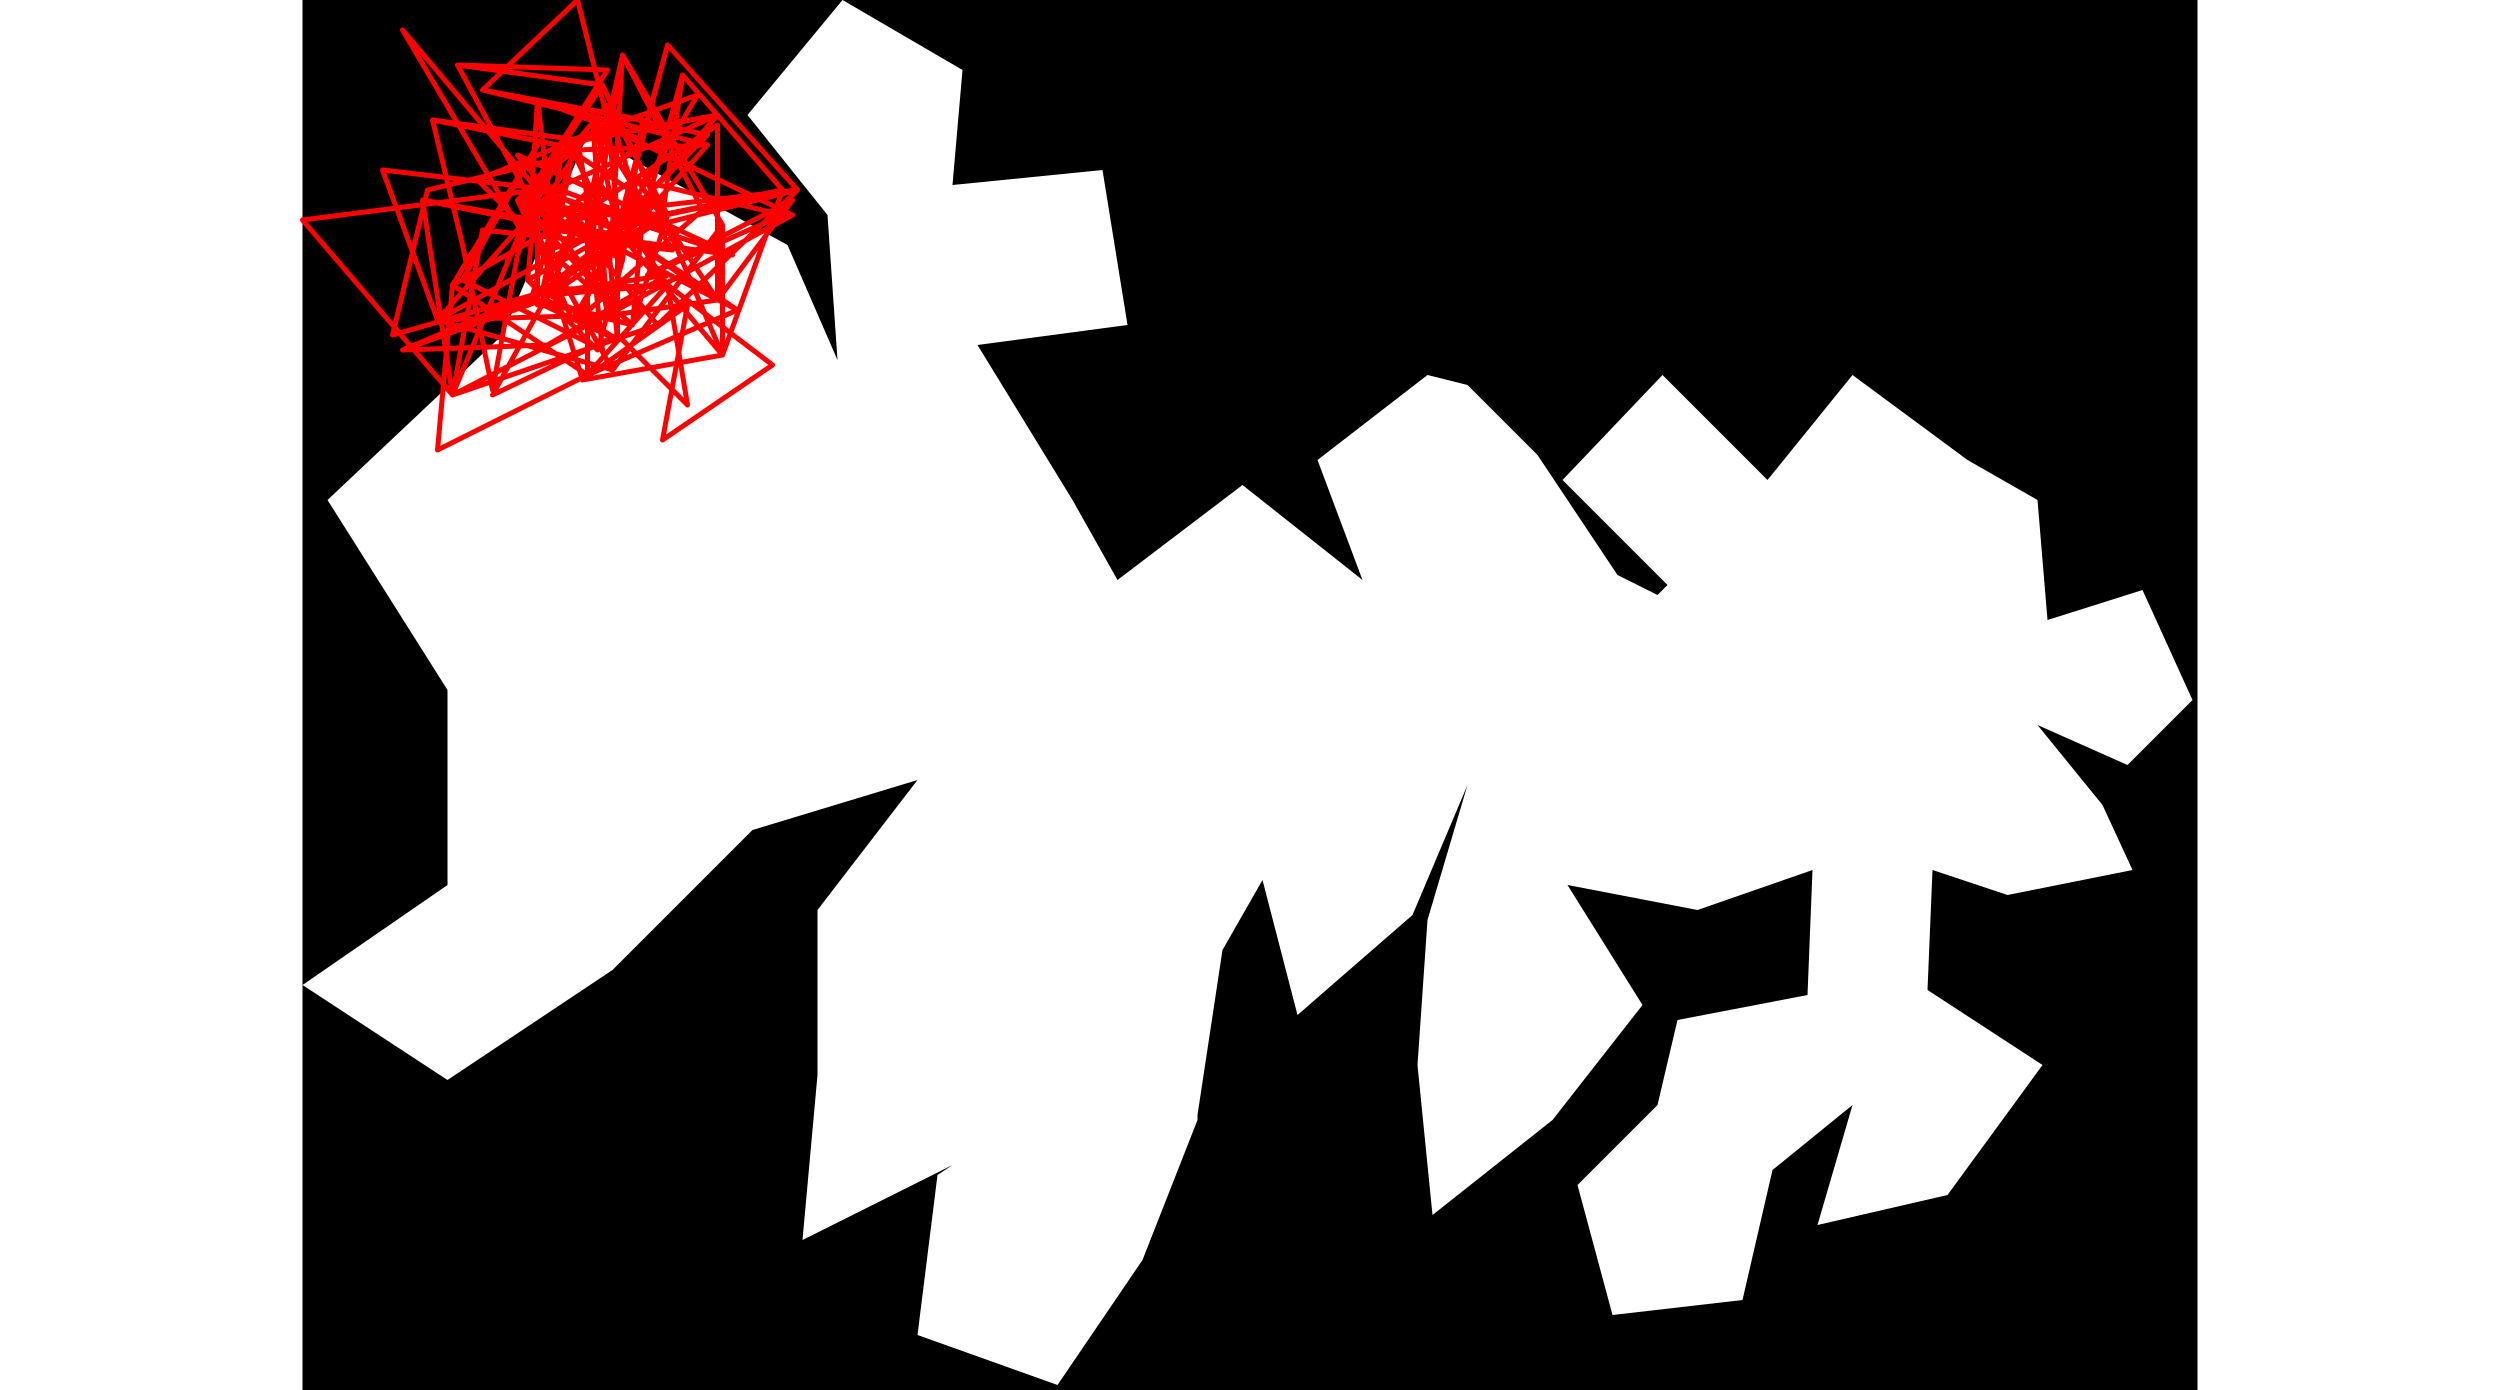 <svg viewBox="0 0 379 278" width="500" xmlns="http://www.w3.org/2000/svg">
<path d="M0 197L29 216L62 194L90 166L123 156L103 182L103 215L100 248L130 233L127 235L123 267L151 277L168 252L179 224L179 223L184 190L192 176L199 203L222 183L233 157L225 184L223 213L226 243L250 224L268 201L253 177L279 182L302 174L301 199L275 204L271 221L255 237L262 263L288 260L294 234L310 221L303 245L329 239L348 213L325 198L326 174L341 179L366 174L360 161L347 145L365 153L378 140L368 118L349 124L347 100L333 92L310 75L293 96L272 75L252 96L273 117L271 119L263 115L247 91L233 77L225 75L203 92L212 116L188 97L163 116L154 100L135 69L165 65L160 34L130 37L132 14L108 0L89 23L105 43L107 72L97 49L57 27L40 67L5 100L29 138L29 177M0 0L379 0L379 278L0 278" style="fill:#00000066;fill-rule:evenodd;stroke:none;"/>
<path d="M64 42L99 38M64 42L73 9M43 31L71 65M43 31L86 51M71 65L99 38M71 65L30 79M99 38L73 9M99 38L63 47M73 9L63 47M86 51L43 45M86 51L47 38M36 46L74 50M36 46L30 79M74 50L58 24M43 45L20 6M63 47L24 40M30 79L47 38M30 79L24 40M30 79L61 63M30 79L0 44M47 38L20 6M47 38L0 44M58 24L61 63M58 24L98 43M32 49L26 24M32 49L38 78M24 40L58 47M61 63L55 28M61 63L98 43M61 63L27 64M27 90L57 75M27 90L30 57M87 62L57 75M87 62L58 47M87 62L57 42M57 75L30 57M57 75L57 42M26 24L55 28M26 24L51 29M55 28L83 23M38 78L43 51M83 25L57 42M83 25L83 60M58 47L27 64M58 47L64 11M69 55L98 40M69 55L96 43M27 64L50 38M27 64L16 34M27 64L62 74M98 40L83 60M51 29L43 51M51 29L83 23M51 29L79 19M30 57L57 42M30 57L47 29M57 42L83 60M57 42L64 11M57 42L60 70M83 23L50 38M83 23L63 46M83 60L67 36M83 60L55 64M96 43L67 36M64 11L62 45M64 11L84 45M64 11L80 42M50 38L16 34M47 29L32 56M79 19L63 46M60 70L32 56M62 74L84 45M62 74L47 47M67 36L55 64M62 45L96 38M62 45L84 71M84 45L84 71M55 64L80 42M80 42L96 38M47 47L56 76M96 38L68 44M96 38L84 71M96 38L76 15M68 44L76 15M77 61L56 76M77 61L72 88M84 71L56 76M84 71L72 43M63 67L77 81M63 67L38 79M56 76L73 57M77 81L73 57M76 15L72 43M31 13L60 17M31 13L61 14M31 13L45 39M72 88L94 73M60 17L72 43M60 17L44 41M61 14L45 39M38 79L49 59M72 43L48 58M72 43L44 41M73 57L94 73M73 57L49 59M73 57L48 58M73 57L59 36M49 59L59 36M45 39L63 62M25 38L18 67M25 38L54 31M48 58L59 36M48 58L54 31M48 58L73 43M44 41L63 62M44 41L73 43M44 41L61 21M53 28L41 52M53 28L63 49M52 29L35 36M52 29L73 43M52 29L49 50M41 52L55 30M35 36L49 50M63 49L54 64M63 49L81 29M18 67L46 59M54 31L46 59M54 31L48 60M73 43L61 21M73 43L49 50M73 43L48 60M73 43L66 65M54 64L43 40M61 21L68 44M49 50L66 65M55 30L81 29M46 59L73 55M46 59L20 70M81 29L61 24M48 60L66 65M48 60L20 70M66 65L68 44M66 65L46 60M43 40L68 44M43 40L61 24M43 40L64 52M68 44L46 36M55 0L61 24M55 0L36 18M73 55L49 69M61 24L64 52M61 24L36 18M46 60L20 70M46 60L63 68M46 60L63 46M61 47L81 27M61 47L63 68M20 70L49 69M81 27L58 22M64 52L46 36M64 52L68 24M46 36L63 46M46 36L47 20M63 68L63 46M63 68L45 56M63 68L63 46M63 46L47 61M63 46L45 56M63 46L68 28M36 18L68 24M47 61L47 36M47 20L68 28M47 20L50 45M58 22L63 46M45 56L63 46M45 56L47 36M45 56L59 70M68 28L50 45M63 46L44 39M59 70L64 52M44 39L64 52" style="fill:none;stroke:#ff0000;stroke-linecap:round"/>
</svg>